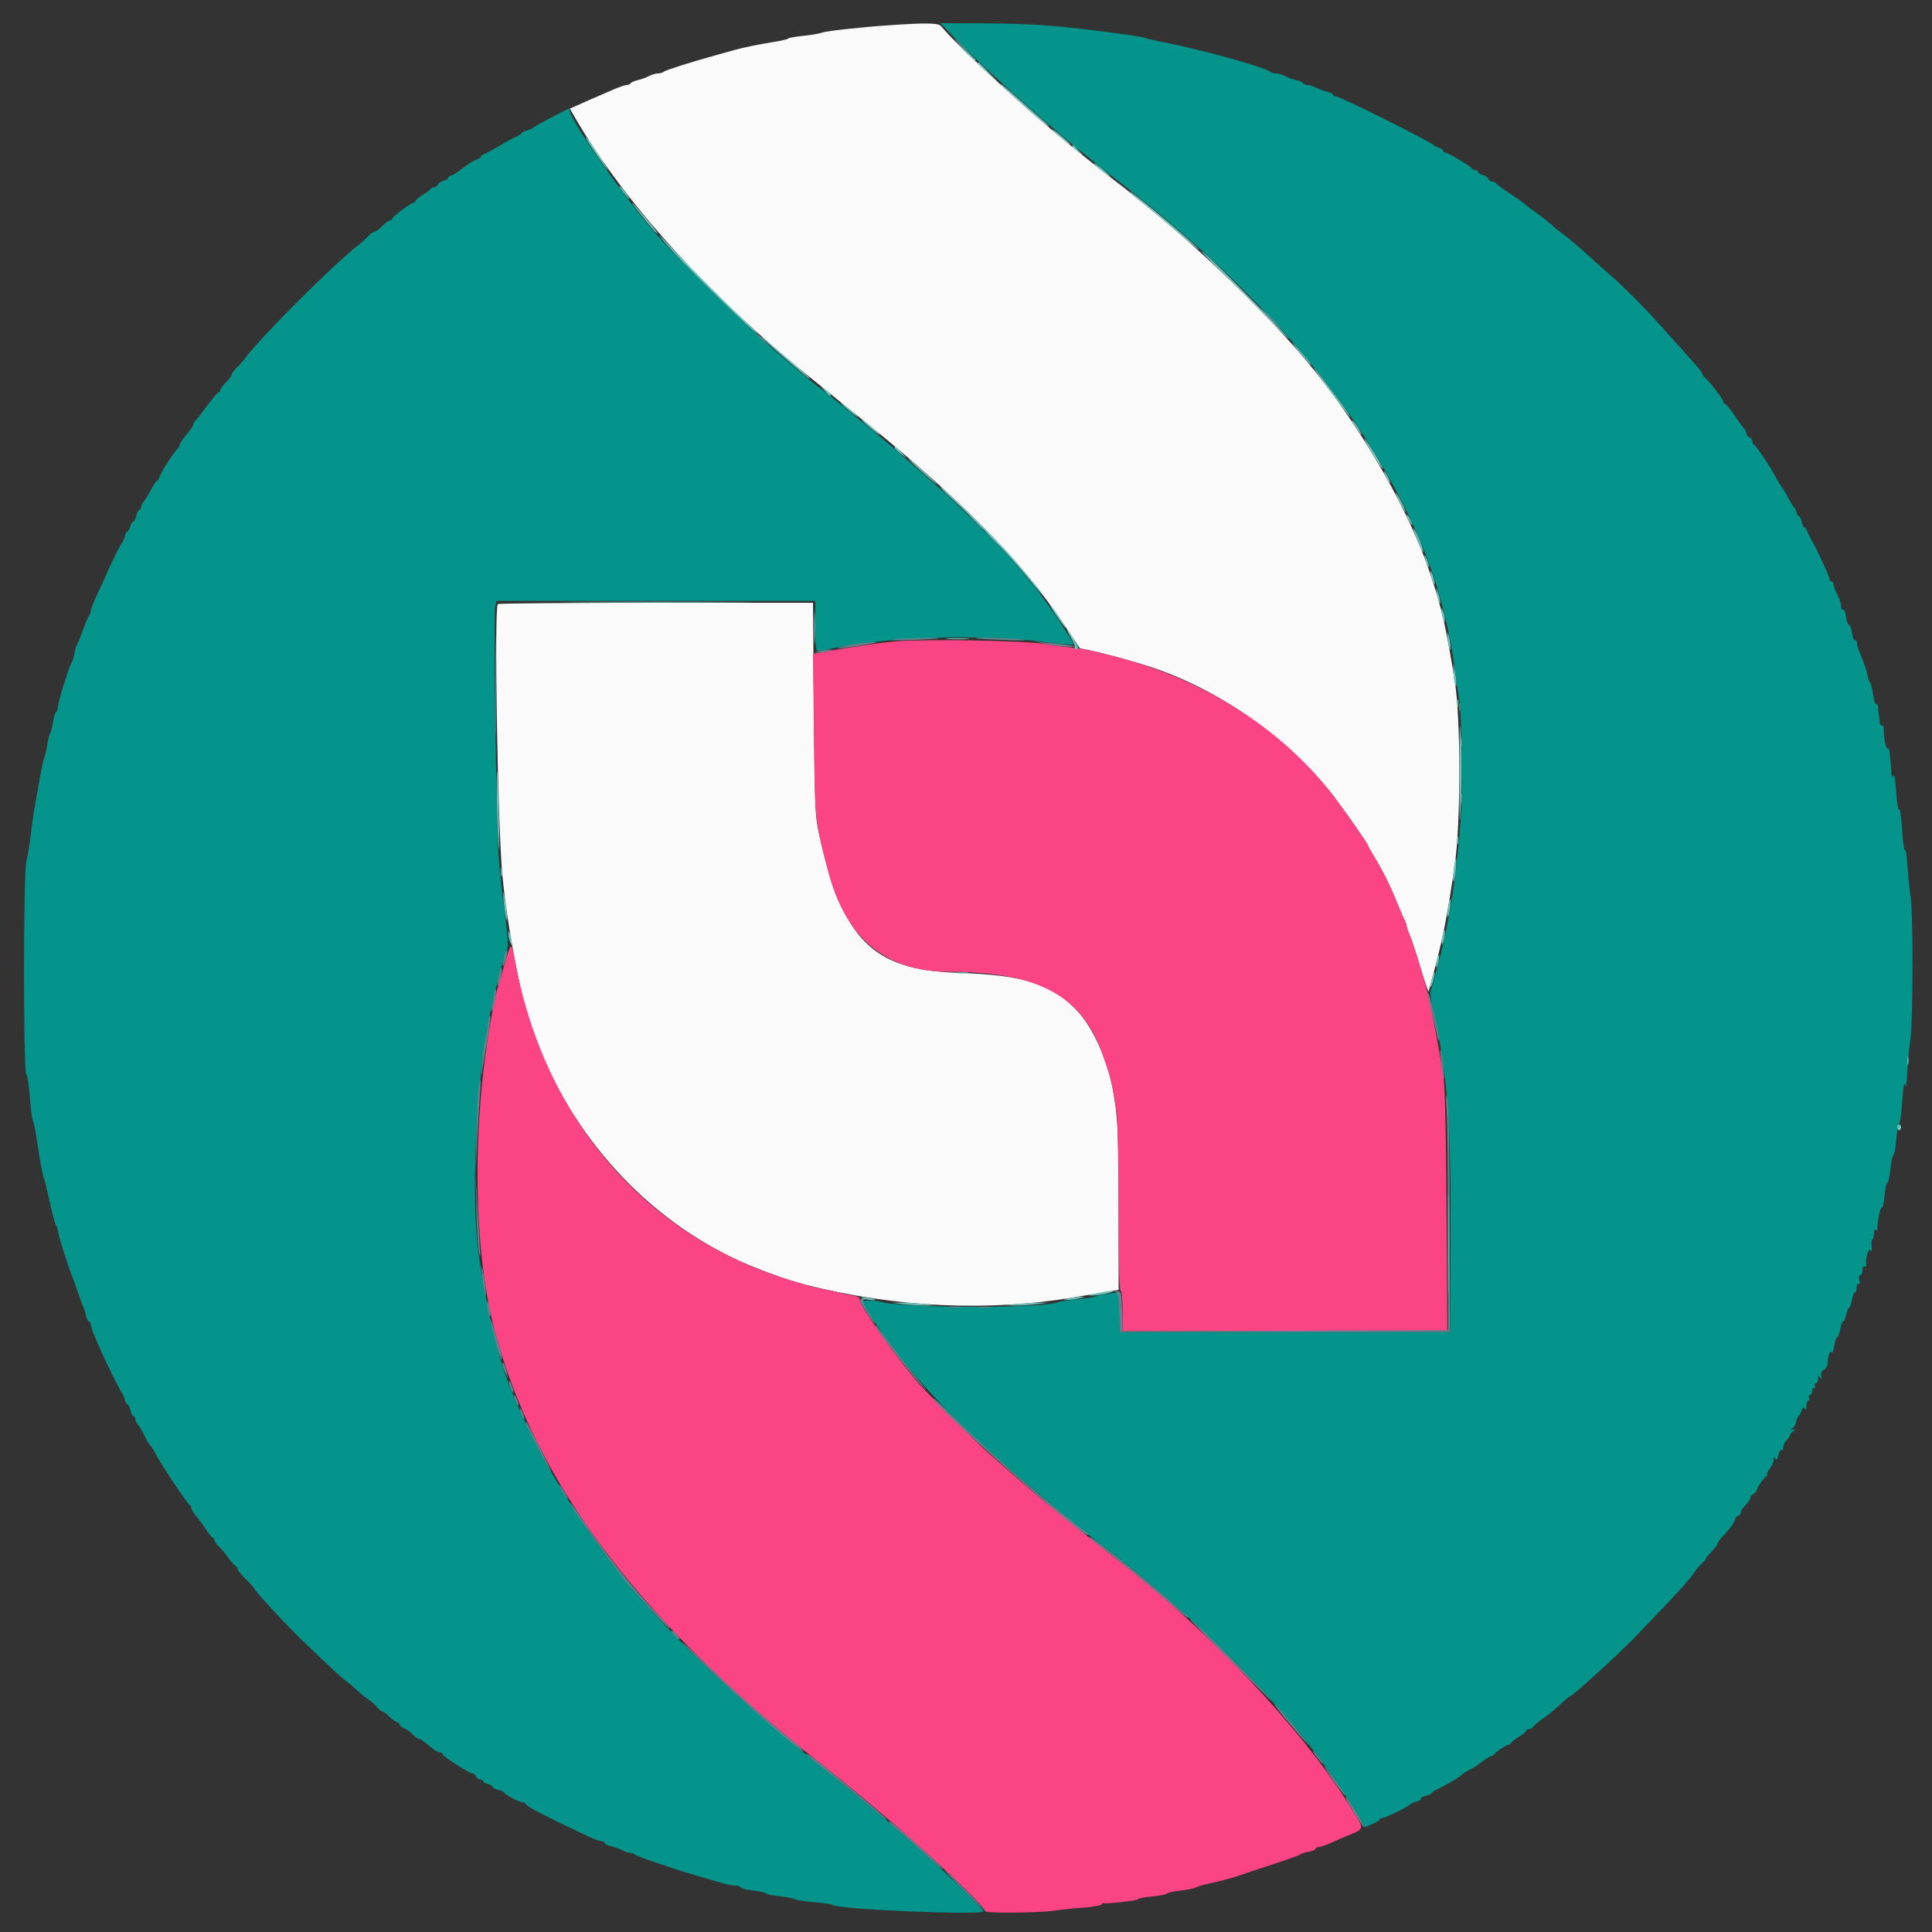 <svg id="svg" version="1.1" xmlns="http://www.w3.org/2000/svg" xmlns:xlink="http://www.w3.org/1999/xlink" width="400" height="400" viewBox="0, 0, 400,400"><rect x="0" y="0" width="400" height="400" fill="#333333" stroke="none"/><g id="svgg"><path id="path0" d="M184.200 5.219 C 177.863 5.653,171.089 6.408,170.000 6.800 C 169.450 6.999,167.740 7.284,166.200 7.434 C 164.660 7.584,163.310 7.828,163.200 7.976 C 163.090 8.125,161.740 8.446,160.200 8.689 C 156.975 9.198,154.007 9.807,152.000 10.369 C 151.230 10.585,149.520 11.062,148.200 11.430 C 142.777 12.939,137.777 14.527,137.420 14.853 C 137.211 15.044,136.671 15.201,136.220 15.202 C 135.769 15.204,134.917 15.457,134.327 15.765 C 133.737 16.073,132.704 16.445,132.032 16.593 C 131.359 16.741,130.706 17.028,130.581 17.231 C 130.455 17.434,130.084 17.600,129.754 17.600 C 129.425 17.600,128.311 17.970,127.278 18.422 C 126.245 18.874,124.950 19.433,124.400 19.664 C 123.211 20.164,121.557 20.890,119.491 21.820 L 117.982 22.500 119.053 24.350 C 129.327 42.109,147.285 61.838,168.800 79.003 C 170.450 80.320,171.890 81.487,172.000 81.598 C 172.110 81.709,174.000 83.237,176.200 84.994 C 197.808 102.245,211.155 115.651,220.227 129.215 L 223.581 134.231 226.091 134.765 C 228.394 135.255,231.323 136.030,236.000 137.387 C 251.155 141.784,266.800 152.558,276.389 165.200 C 278.766 168.333,283.200 174.724,283.200 175.017 C 283.200 175.110,283.879 176.314,284.709 177.693 C 286.431 180.553,287.852 183.453,289.368 187.200 C 289.947 188.630,290.596 190.113,290.810 190.495 C 291.025 190.877,291.200 191.389,291.200 191.634 C 291.200 191.879,291.457 192.646,291.770 193.340 C 292.084 194.033,292.914 196.490,293.615 198.800 C 294.316 201.110,295.086 203.529,295.325 204.176 L 295.760 205.352 296.294 203.376 C 298.761 194.253,299.516 190.511,301.174 179.200 C 302.458 170.436,302.459 148.779,301.175 140.868 C 299.364 129.705,298.508 125.965,296.121 118.800 C 291.895 106.113,282.674 89.901,272.304 76.926 C 264.156 66.732,249.054 51.958,236.800 42.194 C 235.150 40.879,233.710 39.704,233.600 39.583 C 233.490 39.462,232.230 38.478,230.800 37.396 C 229.370 36.315,227.201 34.613,225.979 33.615 C 224.758 32.617,222.969 31.170,222.005 30.400 C 213.413 23.542,198.006 9.367,194.884 5.448 C 194.321 4.741,191.924 4.689,184.200 5.219 M103.067 125.067 C 102.281 125.852,103.037 170.732,104.013 181.200 C 104.954 191.304,107.746 206.294,109.784 212.184 C 117.191 233.594,132.246 250.942,151.600 260.369 C 155.730 262.380,162.802 265.005,166.800 266.010 C 185.544 270.721,204.604 271.605,222.432 268.588 C 224.505 268.237,227.415 267.749,228.900 267.504 L 231.600 267.058 231.587 250.029 C 231.575 234.178,231.437 231.279,230.427 225.691 C 229.317 219.554,226.378 212.954,223.212 209.489 C 217.895 203.671,212.355 201.893,198.000 201.394 C 180.578 200.789,174.353 194.451,169.525 172.400 C 168.754 168.879,168.680 166.990,168.507 146.700 L 168.321 124.800 135.827 124.800 C 117.956 124.800,103.213 124.920,103.067 125.067 " stroke="none" fill="#fafafa" fill-rule="evenodd"></path><path id="path1" d="M185.400 132.796 C 181.805 133.123,176.242 133.930,171.053 134.877 L 168.306 135.379 168.511 151.989 C 168.733 169.938,168.730 169.914,171.393 180.200 C 175.017 194.204,183.308 201.164,196.400 201.197 C 215.027 201.242,224.029 206.119,228.342 218.499 C 230.081 223.490,230.319 224.485,231.191 230.400 C 231.401 231.830,231.580 240.695,231.587 250.100 C 231.595 261.225,231.740 267.200,232.000 267.200 C 232.241 267.200,232.400 268.867,232.400 271.400 L 232.400 275.600 266.027 275.600 L 299.654 275.600 299.488 250.700 C 299.375 233.791,299.166 224.837,298.835 222.800 C 297.545 214.861,296.112 207.485,295.183 204.000 C 294.402 201.074,292.311 194.548,291.767 193.340 C 291.455 192.646,291.200 191.879,291.200 191.634 C 291.200 191.389,291.025 190.877,290.810 190.495 C 290.596 190.113,289.947 188.630,289.368 187.200 C 287.852 183.453,286.431 180.553,284.709 177.693 C 283.879 176.314,283.200 175.110,283.200 175.017 C 283.200 174.724,278.766 168.333,276.389 165.200 C 265.460 150.791,249.126 140.443,229.700 135.622 C 228.765 135.390,227.325 135.028,226.500 134.818 C 225.675 134.608,224.010 134.330,222.800 134.201 C 221.590 134.071,218.800 133.685,216.600 133.343 C 211.987 132.626,191.267 132.263,185.400 132.796 M104.628 199.067 C 102.891 204.962,102.791 205.330,102.363 207.400 C 97.696 229.967,97.711 257.654,102.401 275.400 C 110.584 306.364,131.741 334.783,168.200 363.782 C 174.224 368.574,175.302 369.445,178.565 372.158 C 181.363 374.485,185.300 377.822,186.167 378.600 C 186.411 378.820,188.229 380.436,190.206 382.192 C 197.598 388.757,203.986 395.015,203.996 395.700 C 204.002 396.129,214.903 396.056,218.000 395.607 C 219.430 395.399,222.220 395.110,224.200 394.965 C 226.180 394.820,227.910 394.528,228.045 394.316 C 228.179 394.105,228.359 393.972,228.445 394.021 C 228.838 394.249,235.600 393.493,235.600 393.222 C 235.600 393.053,236.897 392.794,238.483 392.647 C 240.068 392.500,241.463 392.230,241.583 392.047 C 241.702 391.864,242.945 391.588,244.345 391.433 C 245.745 391.277,247.185 390.989,247.545 390.791 C 247.905 390.594,249.010 390.257,250.000 390.043 C 252.568 389.487,255.269 388.782,256.200 388.424 C 256.640 388.255,259.700 387.237,263.000 386.162 C 266.300 385.087,269.090 384.087,269.201 383.940 C 269.311 383.794,270.076 383.547,270.901 383.392 C 271.725 383.238,272.400 382.951,272.400 382.755 C 272.400 382.560,272.695 382.400,273.056 382.400 C 273.417 382.400,274.452 382.056,275.356 381.637 C 276.260 381.217,277.720 380.575,278.600 380.210 C 282.737 378.494,282.660 379.030,279.500 373.960 C 269.499 357.911,250.443 337.717,231.412 323.000 C 227.969 320.337,217.308 311.805,215.972 310.642 C 215.186 309.959,214.016 308.967,213.372 308.437 C 212.727 307.908,210.850 306.288,209.201 304.837 C 207.552 303.387,205.485 301.570,204.609 300.800 C 202.422 298.877,192.079 288.565,190.368 286.600 C 185.759 281.309,178.000 270.363,178.000 269.154 C 178.000 268.632,177.590 268.373,176.500 268.206 C 175.675 268.080,174.460 267.819,173.800 267.626 C 173.140 267.433,171.880 267.158,171.000 267.014 C 170.120 266.870,168.860 266.591,168.200 266.394 C 167.540 266.197,166.010 265.751,164.800 265.403 C 134.184 256.603,112.748 232.090,106.622 198.875 C 105.903 194.973,105.832 194.980,104.628 199.067 " stroke="none" fill="#fa4484" fill-rule="evenodd"></path><path id="path2" d="M197.260 7.446 C 203.831 14.293,217.065 26.061,227.412 34.258 C 228.285 34.950,230.818 36.930,233.040 38.658 C 255.006 55.740,272.291 74.039,283.613 92.200 C 293.778 108.504,299.147 122.667,301.205 138.600 C 301.433 140.360,301.792 142.790,302.003 144.000 C 302.664 147.778,302.913 162.953,302.424 169.600 C 301.737 178.924,300.976 184.648,299.260 193.400 C 298.766 195.920,296.434 204.822,296.146 205.288 C 296.027 205.479,296.380 207.653,296.930 210.118 C 299.797 222.971,300.461 232.428,300.306 258.200 L 300.200 275.800 266.000 275.800 L 231.800 275.800 231.686 271.688 L 231.572 267.576 229.486 267.842 C 228.339 267.988,227.130 268.244,226.800 268.412 C 226.470 268.579,224.760 268.849,223.000 269.011 C 221.240 269.172,219.405 269.453,218.922 269.634 C 215.487 270.923,186.831 270.854,182.400 269.547 C 181.630 269.320,180.410 269.194,179.689 269.267 L 178.377 269.400 179.871 271.800 C 185.140 280.263,192.745 289.169,202.436 298.221 C 207.052 302.532,215.345 309.669,221.003 314.200 C 223.202 315.960,225.090 317.498,225.200 317.619 C 225.310 317.739,226.570 318.720,228.000 319.798 C 244.795 332.464,262.468 349.740,272.960 363.749 C 276.110 367.955,281.896 376.642,282.214 377.643 C 282.353 378.084,282.588 378.375,282.734 378.291 C 282.880 378.207,283.585 377.888,284.300 377.581 C 285.015 377.275,285.600 376.884,285.600 376.712 C 285.600 376.541,285.867 376.400,286.194 376.400 C 286.812 376.400,291.647 374.018,292.004 373.538 C 292.116 373.387,292.700 373.140,293.301 372.989 C 293.903 372.838,294.304 372.569,294.194 372.390 C 294.083 372.211,294.535 371.946,295.197 371.801 C 295.858 371.655,296.400 371.410,296.400 371.256 C 296.400 371.102,296.895 370.759,297.500 370.496 C 298.761 369.946,302.102 367.999,302.400 367.640 C 302.656 367.332,304.023 366.473,304.800 366.131 C 305.130 365.986,306.056 365.357,306.858 364.734 C 307.659 364.110,308.499 363.600,308.724 363.600 C 308.949 363.600,309.193 363.465,309.267 363.300 C 309.469 362.845,311.910 361.200,312.384 361.200 C 312.613 361.200,312.805 361.065,312.811 360.900 C 312.817 360.735,313.537 360.159,314.411 359.620 C 315.285 359.080,316.000 358.495,316.000 358.320 C 316.000 358.144,316.261 358.000,316.580 358.000 C 316.899 358.000,317.304 357.766,317.480 357.480 C 317.656 357.194,318.430 356.521,319.200 355.986 C 320.827 354.853,322.082 353.822,323.631 352.344 C 324.240 351.763,324.921 351.223,325.143 351.144 C 325.853 350.892,335.037 342.538,338.139 339.323 C 347.120 330.014,350.216 326.629,350.948 325.321 C 351.156 324.949,351.748 324.254,352.263 323.776 C 352.779 323.299,353.200 322.800,353.200 322.668 C 353.200 322.536,353.740 321.875,354.400 321.200 C 355.060 320.525,355.600 319.805,355.600 319.600 C 355.600 319.395,356.095 318.700,356.700 318.054 C 358.324 316.322,359.200 315.098,359.200 314.561 C 359.200 314.300,359.470 313.982,359.800 313.855 C 360.130 313.729,360.400 313.427,360.400 313.184 C 360.400 312.941,360.625 312.492,360.900 312.185 C 362.092 310.856,362.400 310.408,362.400 310.004 C 362.400 309.768,362.652 309.478,362.961 309.360 C 363.269 309.241,363.624 308.842,363.749 308.472 C 364.068 307.532,364.891 306.309,365.600 305.722 C 365.930 305.449,366.052 305.220,365.871 305.213 C 365.690 305.206,365.915 304.726,366.371 304.146 C 366.827 303.566,367.203 302.711,367.206 302.246 C 367.211 301.607,367.298 301.535,367.563 301.953 C 367.820 302.360,367.986 302.174,368.189 301.250 C 368.341 300.559,368.630 300.095,368.833 300.220 C 369.035 300.345,369.200 300.089,369.200 299.652 C 369.200 299.215,369.515 298.542,369.900 298.157 C 370.285 297.772,370.600 297.303,370.600 297.114 C 370.600 296.925,370.870 296.600,371.200 296.392 C 371.733 296.054,371.733 296.011,371.200 296.000 C 370.688 295.990,370.684 295.935,371.170 295.627 C 371.484 295.428,371.804 294.854,371.880 294.350 C 371.957 293.847,372.171 293.337,372.356 293.217 C 372.541 293.098,372.826 292.571,372.990 292.047 C 373.220 291.311,373.367 291.220,373.638 291.647 C 373.887 292.041,373.990 291.885,373.994 291.100 C 373.997 290.495,374.174 290.000,374.387 290.000 C 374.601 290.000,374.671 289.730,374.545 289.400 C 374.418 289.070,374.514 288.800,374.757 288.800 C 375.001 288.800,375.200 288.429,375.200 287.976 C 375.200 287.523,375.378 287.263,375.595 287.397 C 375.822 287.537,375.889 287.377,375.753 287.021 C 375.622 286.679,375.714 286.400,375.957 286.400 C 376.201 286.400,376.403 285.995,376.406 285.500 C 376.411 284.753,376.485 284.702,376.841 285.200 C 377.185 285.681,377.230 285.621,377.071 284.895 C 376.935 284.275,377.113 283.861,377.636 283.581 C 378.056 283.356,378.402 282.773,378.405 282.286 C 378.415 280.802,378.878 279.479,379.204 280.007 C 379.369 280.274,379.618 279.677,379.773 278.640 C 379.925 277.628,380.202 276.800,380.389 276.800 C 380.577 276.800,380.851 276.080,381.000 275.200 C 381.149 274.320,381.426 273.600,381.617 273.600 C 381.808 273.600,382.082 272.970,382.226 272.200 C 382.371 271.430,382.633 270.800,382.809 270.800 C 382.986 270.800,383.251 270.080,383.400 269.200 C 383.549 268.320,383.834 267.600,384.035 267.600 C 384.236 267.600,384.400 267.139,384.400 266.576 C 384.400 265.970,384.569 265.657,384.816 265.810 C 385.086 265.977,385.141 265.704,384.973 265.034 C 384.811 264.388,384.880 264.000,385.157 264.000 C 385.400 264.000,385.600 263.539,385.600 262.976 C 385.600 262.344,385.766 262.055,386.033 262.220 C 386.291 262.380,386.431 262.189,386.381 261.744 C 386.223 260.360,386.876 258.283,387.285 258.868 C 387.536 259.228,387.604 258.973,387.495 258.082 C 387.406 257.358,387.483 256.672,387.667 256.559 C 387.850 256.445,388.000 255.903,388.000 255.353 C 388.000 254.772,388.172 254.459,388.410 254.606 C 388.635 254.745,388.784 254.711,388.741 254.530 C 388.548 253.728,389.332 249.567,389.596 249.994 C 389.758 250.255,390.016 249.193,390.169 247.634 C 390.323 246.076,390.599 244.800,390.784 244.800 C 390.968 244.800,391.245 243.540,391.400 242.000 C 391.555 240.460,391.827 239.200,392.005 239.200 C 392.183 239.200,392.455 237.672,392.611 235.805 C 392.766 233.938,393.035 232.498,393.207 232.605 C 393.380 232.711,393.663 230.684,393.835 228.099 C 394.043 224.999,394.239 223.808,394.413 224.600 C 394.589 225.403,394.749 224.475,394.897 221.800 C 395.018 219.600,395.304 216.630,395.533 215.200 C 396.068 211.842,396.111 188.935,395.588 185.800 C 395.367 184.480,395.075 181.630,394.938 179.466 C 394.802 177.302,394.557 175.745,394.395 176.007 C 394.234 176.269,393.969 174.370,393.808 171.788 C 393.643 169.146,393.374 167.318,393.194 167.610 C 393.011 167.906,392.746 166.336,392.577 163.964 C 392.387 161.278,392.171 160.084,391.969 160.600 C 391.736 161.195,391.633 160.939,391.567 159.600 C 391.518 158.610,391.436 157.620,391.385 157.400 C 391.334 157.180,391.272 156.494,391.246 155.876 C 391.221 155.258,391.043 154.850,390.851 154.968 C 390.487 155.194,390.012 153.011,390.004 151.076 C 390.002 150.430,389.830 150.058,389.600 150.200 C 389.374 150.340,389.174 149.959,389.139 149.324 C 389.106 148.706,389.036 148.020,388.985 147.800 C 388.934 147.580,388.872 146.984,388.846 146.476 C 388.821 145.968,388.643 145.650,388.451 145.769 C 388.258 145.888,387.977 145.048,387.825 143.902 C 387.673 142.757,387.389 141.628,387.195 141.394 C 387.000 141.159,386.744 140.417,386.625 139.744 C 386.433 138.653,386.198 137.969,384.994 135.000 C 384.574 133.966,384.510 133.728,384.450 132.976 C 384.423 132.633,384.240 132.452,384.045 132.572 C 383.849 132.693,383.568 131.980,383.419 130.988 C 383.270 129.996,383.000 129.276,382.819 129.388 C 382.638 129.500,382.368 128.780,382.219 127.788 C 382.070 126.796,381.780 126.089,381.574 126.216 C 381.368 126.343,381.200 126.029,381.200 125.518 C 381.200 125.006,380.840 123.916,380.400 123.096 C 379.960 122.275,379.600 121.332,379.600 121.001 C 379.600 120.671,379.420 120.400,379.200 120.400 C 378.980 120.400,378.800 120.194,378.800 119.942 C 378.800 119.419,376.356 114.099,375.152 112.000 C 374.710 111.230,374.249 110.285,374.128 109.900 C 374.006 109.515,373.762 109.200,373.585 109.200 C 373.408 109.200,373.145 108.660,373.000 108.000 C 372.855 107.340,372.571 106.800,372.368 106.800 C 372.166 106.800,372.000 106.543,372.000 106.229 C 372.000 105.914,371.775 105.417,371.500 105.122 C 371.225 104.828,370.640 103.884,370.200 103.023 C 369.760 102.163,369.220 101.257,369.000 101.010 C 368.780 100.763,368.172 99.760,367.648 98.781 C 366.408 96.462,363.570 92.237,363.138 92.067 C 362.952 91.993,362.800 91.673,362.800 91.354 C 362.800 91.036,362.530 90.671,362.200 90.545 C 361.870 90.418,361.600 90.077,361.600 89.786 C 361.600 89.495,361.374 89.019,361.098 88.729 C 360.822 88.438,359.892 87.165,359.032 85.900 C 358.171 84.635,357.317 83.600,357.134 83.600 C 356.950 83.600,356.800 83.422,356.800 83.203 C 356.800 82.723,354.193 79.261,353.149 78.356 C 352.737 77.999,352.398 77.547,352.395 77.353 C 352.389 76.962,351.819 76.306,342.732 66.237 C 339.920 63.122,335.475 58.720,333.059 56.657 C 331.991 55.746,330.244 54.190,329.177 53.200 C 326.999 51.180,325.176 49.637,323.400 48.312 C 322.740 47.820,321.999 47.233,321.753 47.009 C 320.643 45.994,319.290 44.912,318.000 44.008 C 317.230 43.468,316.381 42.840,316.114 42.613 C 315.170 41.811,314.576 41.384,312.200 39.800 C 310.880 38.920,309.740 38.065,309.667 37.900 C 309.593 37.735,309.273 37.600,308.954 37.600 C 308.636 37.600,308.278 37.346,308.159 37.036 C 308.039 36.726,307.505 36.363,306.971 36.228 C 306.437 36.094,306.000 35.808,306.000 35.592 C 306.000 35.377,305.745 35.200,305.433 35.200 C 305.122 35.200,304.807 35.056,304.733 34.879 C 304.550 34.438,299.802 31.600,299.248 31.600 C 299.001 31.600,298.800 31.432,298.800 31.227 C 298.800 31.022,298.395 30.728,297.900 30.573 C 297.405 30.419,296.910 30.181,296.800 30.046 C 296.213 29.324,277.545 20.000,276.686 20.000 C 276.309 20.000,276.000 19.834,276.000 19.632 C 276.000 19.429,275.448 19.142,274.773 18.994 C 274.098 18.846,273.063 18.473,272.473 18.165 C 271.883 17.857,271.096 17.604,270.724 17.602 C 270.352 17.601,269.945 17.434,269.819 17.231 C 269.694 17.028,269.041 16.741,268.368 16.593 C 267.696 16.445,266.663 16.073,266.073 15.765 C 265.483 15.457,264.631 15.204,264.180 15.202 C 263.729 15.201,263.189 15.046,262.980 14.858 C 261.919 13.905,248.177 10.122,240.400 8.643 C 238.970 8.371,237.530 8.033,237.200 7.891 C 236.870 7.750,235.160 7.438,233.400 7.198 C 219.219 5.266,214.216 4.876,203.060 4.833 L 194.720 4.800 197.260 7.446 M114.400 24.188 C 112.530 25.154,110.790 26.130,110.534 26.356 C 110.278 26.583,109.603 26.884,109.034 27.027 C 108.465 27.170,108.000 27.408,108.000 27.556 C 108.000 27.704,107.505 28.032,106.900 28.287 C 106.295 28.541,104.720 29.397,103.400 30.189 C 102.080 30.982,100.685 31.735,100.300 31.862 C 99.915 31.989,99.600 32.231,99.600 32.400 C 99.600 32.569,99.285 32.812,98.900 32.942 C 98.059 33.224,97.093 33.831,95.144 35.300 C 94.341 35.905,93.486 36.400,93.242 36.400 C 92.999 36.400,92.800 36.577,92.800 36.792 C 92.800 37.008,92.363 37.294,91.829 37.428 C 91.295 37.563,90.761 37.926,90.641 38.236 C 90.522 38.546,90.164 38.800,89.846 38.800 C 89.527 38.800,89.207 38.943,89.133 39.117 C 89.060 39.291,88.325 39.846,87.500 40.350 C 86.675 40.853,86.000 41.431,86.000 41.633 C 86.000 41.835,85.815 42.000,85.590 42.000 C 85.048 42.000,81.200 44.880,81.200 45.285 C 81.200 45.458,81.006 45.600,80.769 45.600 C 80.532 45.600,79.798 46.140,79.138 46.800 C 78.478 47.460,77.748 48.000,77.515 48.000 C 77.282 48.000,76.711 48.405,76.246 48.901 C 75.781 49.397,74.860 50.221,74.200 50.734 C 69.008 54.765,54.281 69.477,50.709 74.200 C 50.210 74.860,49.397 75.781,48.901 76.246 C 48.405 76.711,48.000 77.282,48.000 77.515 C 48.000 77.748,47.460 78.478,46.800 79.138 C 46.140 79.798,45.600 80.532,45.600 80.769 C 45.600 81.006,45.455 81.200,45.277 81.200 C 45.100 81.200,44.091 82.376,43.036 83.813 C 41.981 85.249,40.866 86.677,40.559 86.984 C 40.251 87.291,40.000 87.708,40.000 87.910 C 40.000 88.112,39.685 88.657,39.300 89.120 C 37.793 90.932,37.200 91.777,37.200 92.110 C 37.200 92.301,36.975 92.692,36.700 92.980 C 35.683 94.042,33.353 97.718,32.947 98.900 C 32.815 99.285,32.589 99.600,32.445 99.600 C 32.301 99.600,31.737 100.452,31.192 101.493 C 30.646 102.534,29.975 103.627,29.700 103.921 C 29.425 104.216,29.200 104.714,29.200 105.029 C 29.200 105.343,29.034 105.600,28.832 105.600 C 28.629 105.600,28.345 106.140,28.200 106.800 C 28.055 107.460,27.774 108.000,27.576 108.000 C 27.378 108.000,27.102 108.450,26.964 109.000 C 26.826 109.550,26.572 110.000,26.400 110.000 C 26.228 110.000,25.963 110.493,25.812 111.096 C 25.660 111.699,25.407 112.284,25.250 112.396 C 24.965 112.599,23.128 116.335,21.808 119.400 C 21.428 120.280,20.597 122.094,19.959 123.432 C 19.322 124.769,18.800 126.128,18.800 126.452 C 18.800 126.775,18.648 127.211,18.462 127.420 C 18.276 127.629,17.707 128.970,17.197 130.400 C 16.687 131.830,16.135 133.180,15.971 133.400 C 15.806 133.620,15.540 134.520,15.378 135.400 C 15.217 136.280,14.975 137.090,14.841 137.200 C 14.448 137.523,12.000 145.362,12.000 146.297 C 12.000 146.768,11.830 147.258,11.623 147.386 C 11.416 147.514,11.123 148.469,10.973 149.509 C 10.822 150.549,10.559 151.580,10.387 151.800 C 10.215 152.020,9.945 153.100,9.786 154.200 C 9.628 155.300,9.386 156.380,9.249 156.600 C 9.112 156.820,8.768 158.260,8.485 159.800 C 7.050 167.609,6.712 169.688,6.345 173.000 C 6.125 174.980,5.733 177.320,5.473 178.200 C 4.819 180.414,4.798 221.625,5.451 222.439 C 5.698 222.747,6.030 224.874,6.187 227.164 C 6.344 229.454,6.620 231.614,6.800 231.964 C 6.980 232.314,7.312 233.860,7.538 235.400 C 8.199 239.911,8.822 243.355,9.094 244.000 C 9.328 244.556,9.601 245.685,10.786 251.000 C 11.032 252.100,11.405 253.313,11.616 253.695 C 11.827 254.077,12.000 254.624,12.000 254.911 C 12.000 255.468,14.179 262.465,14.769 263.800 C 14.963 264.240,15.514 265.770,15.993 267.200 C 16.472 268.630,17.007 270.076,17.181 270.413 C 17.356 270.750,17.625 271.605,17.781 272.313 C 17.936 273.021,18.229 273.600,18.432 273.600 C 18.634 273.600,18.800 273.880,18.800 274.222 C 18.800 274.564,19.170 275.689,19.622 276.722 C 20.074 277.755,20.598 278.960,20.788 279.400 C 21.853 281.878,24.998 288.230,25.246 288.404 C 25.406 288.516,25.660 289.101,25.812 289.704 C 25.963 290.307,26.233 290.800,26.412 290.800 C 26.590 290.800,26.855 291.340,27.000 292.000 C 27.145 292.660,27.429 293.200,27.632 293.200 C 27.834 293.200,28.000 293.457,28.000 293.771 C 28.000 294.086,28.225 294.581,28.500 294.871 C 28.775 295.162,29.411 296.242,29.914 297.271 C 30.416 298.300,30.956 299.200,31.114 299.271 C 31.271 299.342,31.760 300.111,32.200 300.979 C 33.284 303.118,38.783 311.367,39.237 311.533 C 39.436 311.607,39.600 311.894,39.600 312.172 C 39.600 312.450,39.957 313.110,40.393 313.639 C 41.528 315.015,41.688 315.233,42.800 316.897 C 43.350 317.721,43.935 318.396,44.100 318.397 C 44.265 318.399,44.400 318.619,44.400 318.887 C 44.400 319.155,44.805 319.741,45.300 320.188 C 45.795 320.636,46.637 321.631,47.170 322.401 C 47.704 323.170,48.379 323.944,48.670 324.120 C 48.962 324.296,49.200 324.632,49.200 324.867 C 49.200 325.101,49.900 325.973,50.756 326.804 C 51.612 327.634,52.477 328.610,52.680 328.971 C 53.230 329.955,59.811 337.009,62.958 339.989 C 64.475 341.425,66.843 343.680,68.220 345.000 C 69.597 346.320,71.117 347.670,71.598 348.000 C 72.078 348.330,73.113 349.199,73.897 349.931 C 74.681 350.663,75.790 351.562,76.361 351.929 C 76.933 352.296,77.728 353.002,78.129 353.498 C 78.530 353.994,79.034 354.400,79.248 354.400 C 79.463 354.400,80.035 354.818,80.519 355.330 C 81.004 355.841,81.715 356.376,82.100 356.517 C 82.485 356.659,82.800 356.948,82.800 357.160 C 82.800 357.373,83.188 357.669,83.662 357.820 C 84.137 357.970,84.922 358.523,85.408 359.047 C 85.894 359.571,86.469 360.000,86.685 360.000 C 86.901 360.000,87.457 360.315,87.920 360.700 C 89.868 362.319,90.591 362.800,91.081 362.800 C 91.367 362.800,91.600 362.967,91.600 363.172 C 91.600 363.591,97.236 367.200,97.891 367.200 C 98.124 367.200,98.418 367.470,98.545 367.800 C 98.671 368.130,99.051 368.400,99.387 368.400 C 99.724 368.400,100.000 368.560,100.000 368.757 C 100.000 368.953,100.450 369.226,101.000 369.364 C 101.550 369.502,102.000 369.778,102.000 369.976 C 102.000 370.174,102.540 370.455,103.200 370.600 C 103.860 370.745,104.400 370.997,104.400 371.161 C 104.400 371.498,107.664 373.200,108.310 373.200 C 108.543 373.200,108.793 373.335,108.867 373.500 C 109.119 374.068,111.928 375.531,121.432 380.045 C 122.769 380.680,124.164 381.200,124.532 381.200 C 124.899 381.200,125.200 381.366,125.200 381.568 C 125.200 381.771,125.752 382.058,126.427 382.206 C 127.102 382.354,128.137 382.727,128.727 383.035 C 129.317 383.343,130.079 383.596,130.420 383.598 C 130.761 383.599,131.211 383.759,131.420 383.954 C 131.850 384.355,139.864 387.089,144.400 388.381 C 146.050 388.851,148.276 389.498,149.346 389.818 C 150.416 390.138,151.711 390.400,152.222 390.400 C 152.734 390.400,153.259 390.572,153.389 390.782 C 153.518 390.991,154.703 391.285,156.021 391.434 C 157.339 391.583,158.506 391.848,158.613 392.021 C 158.721 392.195,160.022 392.463,161.504 392.617 C 162.987 392.771,164.383 393.043,164.607 393.220 C 164.830 393.398,166.630 393.672,168.607 393.829 C 170.583 393.987,172.290 394.239,172.400 394.389 C 173.076 395.313,203.600 396.604,203.600 395.709 C 203.600 395.269,196.759 388.587,191.186 383.583 C 187.232 380.033,185.512 378.540,180.600 374.398 C 179.500 373.470,178.150 372.326,177.599 371.855 C 177.048 371.385,174.440 369.290,171.802 367.200 C 156.719 355.248,144.242 343.853,134.995 333.585 C 130.719 328.837,130.068 328.061,126.783 323.800 C 118.871 313.540,111.310 300.841,107.017 290.600 C 106.648 289.720,106.187 288.640,105.992 288.200 C 103.545 282.662,100.921 271.893,99.169 260.200 C 97.418 248.511,98.559 223.512,101.470 209.800 C 102.669 204.153,104.239 198.201,104.859 196.952 C 105.315 196.032,105.211 194.363,104.238 187.000 C 103.889 184.360,103.424 179.770,103.205 176.800 C 102.721 170.252,102.165 126.992,102.545 125.478 L 102.815 124.400 135.808 124.400 L 168.800 124.400 168.800 129.600 C 168.800 133.497,168.925 134.798,169.300 134.793 C 169.575 134.789,171.060 134.514,172.600 134.182 C 183.364 131.859,202.715 131.244,215.462 132.820 C 219.110 133.270,222.170 133.563,222.262 133.471 C 222.557 133.176,214.809 121.837,213.605 120.800 C 213.477 120.690,212.662 119.700,211.794 118.600 C 209.984 116.307,205.642 111.728,201.000 107.217 C 196.113 102.468,195.685 102.074,190.991 98.000 C 188.583 95.910,185.980 93.634,185.206 92.943 C 184.433 92.251,181.550 89.854,178.800 87.615 C 176.050 85.377,173.433 83.243,172.984 82.873 C 172.535 82.503,171.005 81.307,169.584 80.215 C 168.163 79.124,166.550 77.831,166.000 77.341 C 165.450 76.852,163.560 75.254,161.800 73.790 C 155.541 68.584,139.618 52.951,134.998 47.476 C 127.885 39.046,117.553 24.058,117.919 22.700 C 118.028 22.295,118.219 22.214,114.400 24.188 " stroke="none" fill="#04948b" fill-rule="evenodd"></path><path id="path3" d="M199.400 10.000 C 200.483 11.100,201.460 12.000,201.570 12.000 C 201.680 12.000,200.883 11.100,199.800 10.000 C 198.717 8.900,197.740 8.000,197.630 8.000 C 197.520 8.000,198.317 8.900,199.400 10.000 M263.000 66.000 C 264.083 67.100,265.060 68.000,265.170 68.000 C 265.280 68.000,264.483 67.100,263.400 66.000 C 262.317 64.900,261.340 64.000,261.230 64.000 C 261.120 64.000,261.917 64.900,263.000 66.000 M156.800 69.325 C 156.800 69.394,157.385 69.979,158.100 70.625 L 159.400 71.800 158.225 70.500 C 157.130 69.288,156.800 69.016,156.800 69.325 M201.583 107.700 C 203.241 109.466,203.600 109.784,203.600 109.483 C 203.600 109.419,202.745 108.564,201.700 107.583 L 199.800 105.800 201.583 107.700 M205.400 111.600 C 206.259 112.480,207.052 113.200,207.162 113.200 C 207.272 113.200,206.659 112.480,205.800 111.600 C 204.941 110.720,204.148 110.000,204.038 110.000 C 203.928 110.000,204.541 110.720,205.400 111.600 M102.583 142.200 C 102.583 151.660,102.636 155.473,102.700 150.673 C 102.764 145.873,102.763 138.133,102.699 133.473 C 102.636 128.813,102.583 132.740,102.583 142.200 M184.800 132.419 C 183.810 132.583,185.520 132.623,188.600 132.508 C 191.680 132.393,194.275 132.232,194.367 132.149 C 194.662 131.885,186.661 132.110,184.800 132.419 M202.033 132.148 C 202.125 132.230,204.810 132.393,208.000 132.511 C 211.624 132.646,213.050 132.603,211.800 132.398 C 209.813 132.072,201.715 131.865,202.033 132.148 M177.786 133.217 C 176.458 133.391,174.748 133.721,173.986 133.950 C 172.304 134.457,174.567 134.233,179.600 133.396 C 182.908 132.846,181.606 132.718,177.786 133.217 M217.200 133.404 C 218.850 133.704,220.830 133.941,221.600 133.931 L 223.000 133.912 221.400 133.604 C 220.520 133.434,218.540 133.197,217.000 133.077 L 214.200 132.859 217.200 133.404 M169.600 134.800 L 168.600 135.120 169.600 135.120 C 170.150 135.120,171.050 134.976,171.600 134.800 L 172.600 134.480 171.600 134.480 C 171.050 134.480,170.150 134.624,169.600 134.800 M302.093 146.400 C 302.093 147.170,302.175 147.485,302.276 147.100 C 302.376 146.715,302.376 146.085,302.276 145.700 C 302.175 145.315,302.093 145.630,302.093 146.400 M302.501 153.800 C 302.505 154.680,302.587 154.993,302.683 154.495 C 302.779 153.998,302.775 153.278,302.675 152.895 C 302.575 152.513,302.496 152.920,302.501 153.800 M302.509 165.200 C 302.509 166.190,302.587 166.595,302.682 166.100 C 302.778 165.605,302.778 164.795,302.682 164.300 C 302.587 163.805,302.509 164.210,302.509 165.200 M104.687 197.073 C 104.360 197.627,103.924 200.000,104.149 200.000 C 104.413 200.000,105.235 197.102,105.029 196.896 C 104.947 196.814,104.793 196.894,104.687 197.073 M103.457 201.100 C 102.978 202.800,102.779 204.578,103.131 204.000 C 103.554 203.308,104.130 200.400,103.845 200.400 C 103.740 200.400,103.565 200.715,103.457 201.100 M102.232 206.000 C 101.638 209.073,101.571 209.790,101.933 209.200 C 102.344 208.529,102.957 204.800,102.656 204.800 C 102.550 204.800,102.359 205.340,102.232 206.000 M295.600 205.857 C 295.600 206.072,295.951 207.677,296.380 209.424 C 296.808 211.171,297.329 213.410,297.537 214.400 C 297.744 215.390,297.934 215.775,297.957 215.256 C 297.981 214.737,297.540 212.402,296.977 210.067 C 296.042 206.185,295.600 204.834,295.600 205.857 M101.033 211.800 C 100.883 212.900,100.593 214.541,100.388 215.446 C 100.183 216.352,99.929 218.422,99.823 220.046 L 99.630 223.000 100.010 220.600 C 100.218 219.280,100.682 216.552,101.040 214.537 C 101.398 212.522,101.604 210.632,101.498 210.337 C 101.392 210.042,101.182 210.700,101.033 211.800 M298.279 219.000 C 298.644 222.880,299.215 225.166,298.969 221.761 C 298.856 220.200,298.604 218.400,298.409 217.761 C 298.155 216.931,298.118 217.284,298.279 219.000 M99.050 225.300 C 98.910 226.235,98.719 230.600,98.626 235.000 L 98.458 243.000 98.791 236.200 C 98.973 232.460,99.238 228.095,99.378 226.500 C 99.657 223.329,99.456 222.594,99.050 225.300 M299.519 230.000 C 299.655 232.310,299.774 243.470,299.783 254.800 L 299.800 275.400 266.114 275.502 L 232.428 275.605 232.314 271.502 C 232.201 267.446,232.189 267.399,231.200 267.326 C 230.650 267.286,230.509 267.343,230.886 267.453 C 231.466 267.622,231.590 268.283,231.686 271.727 L 231.800 275.800 266.000 275.800 L 300.200 275.800 300.150 252.400 C 300.119 237.729,299.946 228.403,299.686 227.400 C 299.361 226.145,299.325 226.705,299.519 230.000 M98.635 250.400 C 98.734 254.470,98.976 258.520,99.174 259.400 C 99.455 260.650,99.489 260.344,99.329 258.000 C 99.216 256.350,98.974 252.300,98.790 249.000 L 98.456 243.000 98.635 250.400 M99.815 264.000 C 99.922 265.430,100.177 267.140,100.383 267.800 C 100.833 269.237,100.514 265.626,99.960 263.000 C 99.691 261.726,99.661 261.929,99.815 264.000 M178.000 269.206 C 178.000 269.641,180.801 274.000,181.080 274.000 C 181.262 274.000,181.178 273.850,179.522 271.223 C 178.681 269.890,178.526 269.367,178.901 269.129 C 179.256 268.903,179.198 268.810,178.700 268.806 C 178.315 268.803,178.000 268.983,178.000 269.206 M100.868 270.200 C 100.862 270.860,101.011 271.760,101.200 272.200 C 101.670 273.294,101.670 271.467,101.200 270.000 C 100.888 269.025,100.879 269.030,100.868 270.200 M196.500 270.687 C 197.105 270.778,198.095 270.778,198.700 270.687 C 199.305 270.595,198.810 270.520,197.600 270.520 C 196.390 270.520,195.895 270.595,196.500 270.687 M202.707 270.690 C 203.426 270.779,204.506 270.777,205.107 270.686 C 205.708 270.595,205.120 270.522,203.800 270.524 C 202.480 270.526,201.988 270.601,202.707 270.690 M101.651 273.400 C 101.564 274.498,103.575 281.759,103.881 281.452 C 103.995 281.338,103.805 280.290,103.459 279.122 C 103.112 277.955,102.571 276.100,102.256 275.000 C 101.941 273.900,101.669 273.180,101.651 273.400 M181.442 274.900 C 182.378 276.518,188.666 284.573,190.575 286.600 C 192.341 288.475,192.145 288.156,189.679 285.147 C 187.943 283.029,185.403 279.744,184.034 277.847 C 181.878 274.861,180.537 273.336,181.442 274.900 M104.030 282.400 C 104.033 282.730,104.291 283.540,104.602 284.200 L 105.167 285.400 104.930 284.200 C 104.632 282.698,104.021 281.475,104.030 282.400 M105.446 286.600 C 105.588 287.260,105.880 287.980,106.097 288.200 C 106.355 288.463,106.389 288.257,106.197 287.600 C 105.723 285.985,105.151 285.223,105.446 286.600 M106.618 289.700 C 106.768 290.195,107.055 290.776,107.256 290.991 C 107.457 291.206,107.419 290.801,107.172 290.091 C 106.665 288.638,106.197 288.308,106.618 289.700 M193.200 289.513 C 193.200 290.913,224.420 318.504,225.167 317.765 C 225.258 317.674,225.258 317.549,225.167 317.486 C 224.840 317.263,216.988 310.985,216.003 310.158 C 209.250 304.494,201.804 297.739,196.731 292.675 C 194.789 290.737,193.200 289.314,193.200 289.513 M107.818 292.500 C 107.968 292.995,108.255 293.576,108.456 293.791 C 108.657 294.006,108.619 293.601,108.372 292.891 C 107.865 291.438,107.397 291.108,107.818 292.500 M108.800 294.589 C 108.800 295.054,113.574 304.124,114.069 304.600 C 114.434 304.951,109.361 294.863,108.957 294.433 C 108.871 294.342,108.800 294.412,108.800 294.589 M116.124 308.200 C 116.462 308.860,117.038 309.760,117.404 310.200 C 117.770 310.640,117.665 310.280,117.170 309.400 C 116.080 307.458,115.264 306.522,116.124 308.200 M118.208 311.600 C 119.474 313.936,129.138 327.275,130.379 328.400 C 130.501 328.510,131.303 329.410,132.163 330.400 C 134.964 333.626,138.393 337.200,138.687 337.200 C 138.845 337.200,137.978 336.165,136.759 334.900 C 131.568 329.513,126.171 322.793,121.420 315.800 C 118.875 312.054,117.429 310.163,118.208 311.600 M225.612 318.282 C 225.618 318.457,226.723 319.399,228.068 320.375 C 230.974 322.486,239.031 329.102,243.100 332.720 C 244.695 334.138,246.000 335.096,246.000 334.849 C 246.000 334.602,245.865 334.398,245.700 334.396 C 245.535 334.393,244.680 333.706,243.800 332.868 C 239.685 328.950,225.588 317.645,225.612 318.282 M246.400 335.255 C 246.400 335.536,263.329 352.405,263.469 352.264 C 263.594 352.139,253.124 341.446,249.300 337.792 C 247.705 336.268,246.400 335.127,246.400 335.255 M139.599 338.598 C 140.114 339.148,140.609 339.525,140.697 339.436 C 140.932 339.201,139.488 337.600,139.041 337.600 C 138.832 337.600,139.083 338.049,139.599 338.598 M146.400 345.248 C 154.378 352.944,166.440 363.383,166.374 362.534 C 166.359 362.350,165.268 361.361,163.950 360.335 C 160.319 357.512,150.741 348.992,145.846 344.233 C 143.451 341.905,141.381 340.009,141.246 340.019 C 141.111 340.030,143.430 342.383,146.400 345.248 M266.486 356.250 C 270.530 361.038,271.993 362.600,270.044 360.047 C 267.339 356.506,264.221 352.849,263.886 352.824 C 263.713 352.811,264.883 354.353,266.486 356.250 M272.575 363.732 C 273.191 364.539,273.776 365.200,273.875 365.200 C 274.153 365.200,272.421 362.860,271.909 362.544 C 271.659 362.389,271.959 362.924,272.575 363.732 M166.825 363.066 C 166.838 363.250,168.827 364.930,171.244 366.800 C 173.661 368.670,175.951 370.470,176.333 370.800 C 176.715 371.130,178.191 372.378,179.613 373.572 C 181.036 374.767,182.515 376.010,182.900 376.334 C 183.285 376.659,183.600 376.818,183.600 376.687 C 183.600 376.439,174.122 368.483,169.500 364.852 C 168.015 363.686,166.811 362.882,166.825 363.066 M276.026 368.600 C 277.811 371.182,279.064 372.653,278.155 371.100 C 277.458 369.911,274.313 365.600,274.141 365.600 C 274.037 365.600,274.885 366.950,276.026 368.600 M279.207 373.429 C 281.539 377.246,282.400 378.533,282.400 378.202 C 282.400 377.656,279.250 372.478,278.718 372.149 C 278.459 371.989,278.679 372.565,279.207 373.429 M184.000 377.051 C 184.000 377.243,184.675 377.936,185.500 378.592 C 186.325 379.248,188.845 381.467,191.100 383.525 C 193.355 385.582,195.200 387.152,195.200 387.014 C 195.200 386.765,194.794 386.365,191.743 383.600 C 186.665 378.999,184.000 376.745,184.000 377.051 M195.600 387.228 C 195.600 387.346,197.490 389.332,199.800 391.642 C 202.110 393.952,204.000 395.739,204.000 395.614 C 204.000 395.488,202.110 393.502,199.800 391.200 C 197.490 388.898,195.600 387.110,195.600 387.228 " stroke="none" fill="#63838c" fill-rule="evenodd"></path><path id="path4" d="M199.577 10.490 C 200.774 11.750,201.839 12.695,201.943 12.590 C 202.048 12.486,202.055 12.355,201.958 12.300 C 201.862 12.245,200.797 11.300,199.592 10.200 L 197.400 8.200 199.577 10.490 M202.443 13.100 C 202.467 13.265,203.502 14.294,204.743 15.387 L 207.000 17.374 204.814 15.087 C 202.584 12.755,202.367 12.573,202.443 13.100 M207.200 17.363 C 207.200 17.617,210.015 20.230,214.100 23.770 C 215.805 25.247,217.200 26.341,217.200 26.202 C 217.200 26.062,216.615 25.465,215.900 24.874 C 215.185 24.283,212.935 22.305,210.900 20.479 C 208.865 18.652,207.200 17.250,207.200 17.363 M217.962 26.919 C 218.607 27.737,221.600 30.165,221.600 29.871 C 221.600 29.763,220.655 28.894,219.500 27.941 C 218.345 26.987,217.653 26.527,217.962 26.919 M121.412 28.800 C 122.099 30.052,125.632 35.200,125.804 35.200 C 126.033 35.200,122.091 29.134,121.514 28.600 C 121.212 28.320,121.181 28.380,121.412 28.800 M222.013 30.300 C 222.019 30.465,222.514 30.946,223.113 31.368 L 224.200 32.136 223.230 31.068 C 222.211 29.946,221.992 29.807,222.013 30.300 M226.521 33.871 C 226.680 34.130,227.567 34.940,228.490 35.671 C 229.414 36.402,230.039 36.788,229.879 36.529 C 229.720 36.270,228.833 35.460,227.910 34.729 C 226.986 33.998,226.361 33.612,226.521 33.871 M128.975 39.732 C 129.591 40.539,130.176 41.200,130.275 41.200 C 130.553 41.200,128.821 38.860,128.309 38.544 C 128.059 38.389,128.359 38.924,128.975 39.732 M236.654 42.068 C 238.362 43.426,241.738 46.254,244.156 48.353 C 246.574 50.452,248.422 51.959,248.263 51.701 C 247.616 50.655,234.431 39.600,233.830 39.600 C 233.674 39.600,234.945 40.711,236.654 42.068 M131.671 43.148 C 132.182 43.780,133.320 45.212,134.200 46.331 C 135.080 47.450,135.942 48.374,136.115 48.383 C 136.288 48.392,135.224 46.960,133.751 45.200 C 132.278 43.440,130.998 42.000,130.907 42.000 C 130.816 42.000,131.160 42.517,131.671 43.148 M139.861 52.659 C 143.880 57.041,156.407 69.200,156.903 69.200 C 157.082 69.200,156.008 68.086,154.515 66.725 C 151.353 63.842,141.455 53.951,138.679 50.900 C 137.628 49.745,136.668 48.800,136.545 48.800 C 136.423 48.800,137.915 50.536,139.861 52.659 M248.800 52.061 C 248.800 52.192,250.446 53.897,252.458 55.850 C 257.657 60.895,260.162 63.409,263.700 67.130 C 265.405 68.924,266.798 70.258,266.795 70.096 C 266.790 69.777,255.930 58.634,251.500 54.402 C 250.015 52.984,248.800 51.930,248.800 52.061 M157.600 69.730 C 157.600 69.848,159.535 71.609,161.900 73.644 C 167.674 78.614,167.600 78.553,167.600 78.315 C 167.600 78.200,166.025 76.766,164.100 75.128 C 162.175 73.491,159.925 71.559,159.100 70.834 C 158.275 70.110,157.600 69.613,157.600 69.730 M269.168 73.100 C 270.351 74.475,271.400 75.600,271.497 75.600 C 271.762 75.600,268.534 71.806,267.720 71.159 C 267.332 70.852,267.984 71.725,269.168 73.100 M275.477 81.100 C 279.432 86.405,280.276 87.432,279.011 85.400 C 277.947 83.692,272.484 76.499,272.044 76.227 C 271.841 76.102,273.386 78.294,275.477 81.100 M170.770 80.932 C 171.789 82.054,172.008 82.193,171.987 81.700 C 171.981 81.535,171.486 81.054,170.887 80.632 L 169.800 79.864 170.770 80.932 M174.124 83.477 C 174.460 84.021,177.600 86.555,177.600 86.282 C 177.600 86.180,176.753 85.403,175.719 84.555 C 174.684 83.707,173.966 83.222,174.124 83.477 M178.400 86.929 C 178.400 87.037,179.345 87.906,180.500 88.859 C 181.655 89.813,182.347 90.273,182.038 89.881 C 181.393 89.063,178.400 86.635,178.400 86.929 M280.585 88.300 C 281.202 89.235,281.783 90.000,281.876 90.000 C 282.164 90.000,280.633 87.566,280.032 87.069 C 279.720 86.811,279.968 87.365,280.585 88.300 M284.026 93.710 C 285.174 95.641,286.191 97.143,286.286 97.047 C 286.481 96.852,283.379 91.725,282.505 90.800 C 282.194 90.470,282.878 91.780,284.026 93.710 M185.222 92.700 C 185.234 92.865,185.819 93.438,186.522 93.974 L 187.800 94.949 186.625 93.674 C 185.403 92.349,185.185 92.197,185.222 92.700 M188.116 95.055 C 188.461 95.625,194.000 100.552,194.000 100.290 C 194.000 100.185,192.614 98.861,190.920 97.349 C 189.226 95.837,187.964 94.805,188.116 95.055 M287.000 98.800 C 287.341 99.460,287.711 100.000,287.821 100.000 C 287.931 100.000,287.741 99.460,287.400 98.800 C 287.059 98.140,286.689 97.600,286.579 97.600 C 286.469 97.600,286.659 98.140,287.000 98.800 M197.022 103.205 C 201.828 107.571,209.084 115.101,212.462 119.227 C 214.250 121.412,215.799 123.200,215.905 123.200 C 216.163 123.200,213.766 120.237,209.638 115.451 C 206.322 111.608,195.649 101.160,194.711 100.841 C 194.454 100.753,195.494 101.817,197.022 103.205 M289.800 104.000 C 290.357 105.100,290.903 106.000,291.013 106.000 C 291.123 106.000,290.757 105.100,290.200 104.000 C 289.643 102.900,289.097 102.000,288.987 102.000 C 288.877 102.000,289.243 102.900,289.800 104.000 M291.228 106.600 C 291.228 106.820,291.486 107.450,291.800 108.000 C 292.114 108.550,292.372 108.820,292.372 108.600 C 292.372 108.380,292.114 107.750,291.800 107.200 C 291.486 106.650,291.228 106.380,291.228 106.600 M293.002 110.600 C 293.374 111.480,293.861 112.704,294.085 113.320 C 294.309 113.937,294.574 114.359,294.674 114.259 C 294.889 114.044,293.235 109.979,292.698 109.400 C 292.493 109.180,292.630 109.720,293.002 110.600 M295.029 115.600 C 295.176 116.150,295.464 116.870,295.667 117.200 C 295.925 117.617,295.957 117.495,295.771 116.800 C 295.624 116.250,295.336 115.530,295.133 115.200 C 294.875 114.783,294.843 114.905,295.029 115.600 M296.248 119.000 C 296.391 119.660,296.666 120.470,296.859 120.800 C 297.084 121.184,297.118 120.968,296.952 120.200 C 296.809 119.540,296.534 118.730,296.341 118.400 C 296.116 118.016,296.082 118.232,296.248 119.000 M297.444 122.800 C 297.580 123.570,297.854 124.470,298.051 124.800 C 298.477 125.510,298.068 123.437,297.539 122.200 C 297.308 121.660,297.277 121.856,297.444 122.800 M119.730 124.700 C 128.711 124.760,143.291 124.760,152.130 124.700 C 160.968 124.640,153.620 124.591,135.800 124.591 C 117.980 124.591,110.748 124.640,119.730 124.700 M168.557 130.000 C 168.557 132.970,168.620 134.185,168.697 132.700 C 168.774 131.215,168.774 128.785,168.697 127.300 C 168.620 125.815,168.557 127.030,168.557 130.000 M218.800 127.600 C 219.696 128.920,220.520 130.000,220.630 130.000 C 220.740 130.000,220.096 128.920,219.200 127.600 C 218.304 126.280,217.480 125.200,217.370 125.200 C 217.260 125.200,217.904 126.280,218.800 127.600 M298.456 126.600 C 298.456 127.040,298.611 127.760,298.800 128.200 L 299.144 129.000 299.144 128.200 C 299.144 127.760,298.989 127.040,298.800 126.600 L 298.456 125.800 298.456 126.600 M221.782 132.134 C 222.341 133.088,222.679 133.988,222.533 134.134 C 222.386 134.280,222.477 134.400,222.733 134.400 C 222.990 134.400,223.200 134.281,223.200 134.135 C 223.200 133.744,221.200 130.400,220.966 130.400 C 220.856 130.400,221.224 131.180,221.782 132.134 M299.695 131.600 C 299.695 132.150,299.832 133.140,300.000 133.800 C 300.272 134.870,300.305 134.892,300.305 134.000 C 300.305 133.450,300.168 132.460,300.000 131.800 C 299.728 130.730,299.695 130.708,299.695 131.600 M196.313 132.295 C 197.476 132.376,199.276 132.376,200.313 132.293 C 201.351 132.211,200.400 132.145,198.200 132.146 C 196.000 132.147,195.151 132.214,196.313 132.295 M300.893 138.800 C 300.895 140.565,301.491 143.188,301.530 141.600 C 301.543 141.050,301.405 139.880,301.223 139.000 L 300.892 137.400 300.893 138.800 M301.693 145.600 C 301.693 146.370,301.775 146.685,301.876 146.300 C 301.976 145.915,301.976 145.285,301.876 144.900 C 301.775 144.515,301.693 144.830,301.693 145.600 M302.177 160.000 C 302.172 171.628,302.197 172.079,302.492 165.849 C 302.668 162.136,302.671 156.466,302.497 153.249 C 302.225 148.204,302.181 149.133,302.177 160.000 M102.851 164.833 C 102.879 167.785,103.035 172.180,103.199 174.600 C 103.382 177.313,103.419 175.320,103.296 169.400 C 103.186 164.120,103.029 159.725,102.948 159.633 C 102.867 159.542,102.823 161.882,102.851 164.833 M301.693 174.000 C 301.693 174.770,301.775 175.085,301.876 174.700 C 301.976 174.315,301.976 173.685,301.876 173.300 C 301.775 172.915,301.693 173.230,301.693 174.000 M300.990 179.738 C 300.839 180.952,300.795 182.182,300.893 182.472 C 300.990 182.762,301.201 181.856,301.360 180.458 C 301.519 179.060,301.563 177.830,301.458 177.724 C 301.352 177.619,301.142 178.525,300.990 179.738 M103.701 180.600 C 103.705 181.480,103.787 181.793,103.883 181.295 C 103.979 180.798,103.975 180.078,103.875 179.695 C 103.775 179.313,103.696 179.720,103.701 180.600 M104.277 186.575 C 104.405 188.101,104.655 189.811,104.834 190.375 C 105.216 191.582,104.868 187.837,104.371 185.400 C 104.143 184.282,104.115 184.636,104.277 186.575 M299.818 187.818 C 299.665 188.839,299.622 189.755,299.722 189.855 C 299.822 189.955,300.029 189.202,300.182 188.182 C 300.335 187.161,300.378 186.245,300.278 186.145 C 300.178 186.045,299.971 186.798,299.818 187.818 M298.622 193.822 C 298.472 194.625,298.438 195.372,298.548 195.482 C 298.658 195.592,298.872 195.025,299.022 194.222 C 299.173 193.419,299.206 192.673,299.096 192.563 C 298.986 192.453,298.773 193.019,298.622 193.822 M105.256 193.400 C 105.256 193.840,105.411 194.560,105.600 195.000 L 105.944 195.800 105.944 195.000 C 105.944 194.560,105.789 193.840,105.600 193.400 L 105.256 192.600 105.256 193.400 M297.450 198.850 C 297.117 200.517,297.440 200.840,297.800 199.200 C 297.952 198.509,297.993 197.859,297.891 197.758 C 297.789 197.656,297.591 198.147,297.450 198.850 M198.100 201.487 C 198.705 201.578,199.695 201.578,200.300 201.487 C 200.905 201.395,200.410 201.320,199.200 201.320 C 197.990 201.320,197.495 201.395,198.100 201.487 M296.440 202.640 C 296.210 203.473,296.094 204.227,296.182 204.315 C 296.270 204.403,296.530 203.793,296.760 202.960 C 296.990 202.127,297.106 201.373,297.018 201.285 C 296.930 201.197,296.670 201.807,296.440 202.640 M394.893 219.600 C 394.893 220.370,394.975 220.685,395.076 220.300 C 395.176 219.915,395.176 219.285,395.076 218.900 C 394.975 218.515,394.893 218.830,394.893 219.600 M392.800 233.400 C 392.800 233.730,392.980 234.000,393.200 234.000 C 393.420 234.000,393.600 233.730,393.600 233.400 C 393.600 233.070,393.420 232.800,393.200 232.800 C 392.980 232.800,392.800 233.070,392.800 233.400 M299.784 257.600 C 299.784 267.390,299.836 271.395,299.900 266.500 C 299.963 261.605,299.963 253.595,299.900 248.700 C 299.836 243.805,299.784 247.810,299.784 257.600 M227.623 267.636 C 224.934 268.163,224.737 268.392,227.200 268.130 C 229.219 267.915,231.600 267.172,230.000 267.256 C 229.670 267.273,228.600 267.444,227.623 267.636 M178.600 268.781 C 179.368 269.129,181.510 269.356,181.167 269.053 C 181.075 268.972,180.280 268.796,179.400 268.662 C 178.285 268.493,178.042 268.529,178.600 268.781 M221.200 268.800 C 220.138 269.024,220.041 269.102,220.800 269.124 C 221.350 269.141,222.520 269.005,223.400 268.823 C 224.734 268.547,224.800 268.493,223.800 268.499 C 223.140 268.502,221.970 268.638,221.200 268.800 M187.000 270.015 C 188.320 270.179,190.390 270.305,191.600 270.296 L 193.800 270.278 191.200 269.986 C 189.770 269.825,187.700 269.699,186.600 269.706 L 184.600 269.718 187.000 270.015 M210.400 270.000 L 208.200 270.270 210.200 270.291 C 211.300 270.303,213.280 270.179,214.600 270.015 L 217.000 269.718 214.800 269.724 C 213.590 269.728,211.610 269.852,210.400 270.000 " stroke="none" fill="#6ec4bb" fill-rule="evenodd"></path></g></svg>